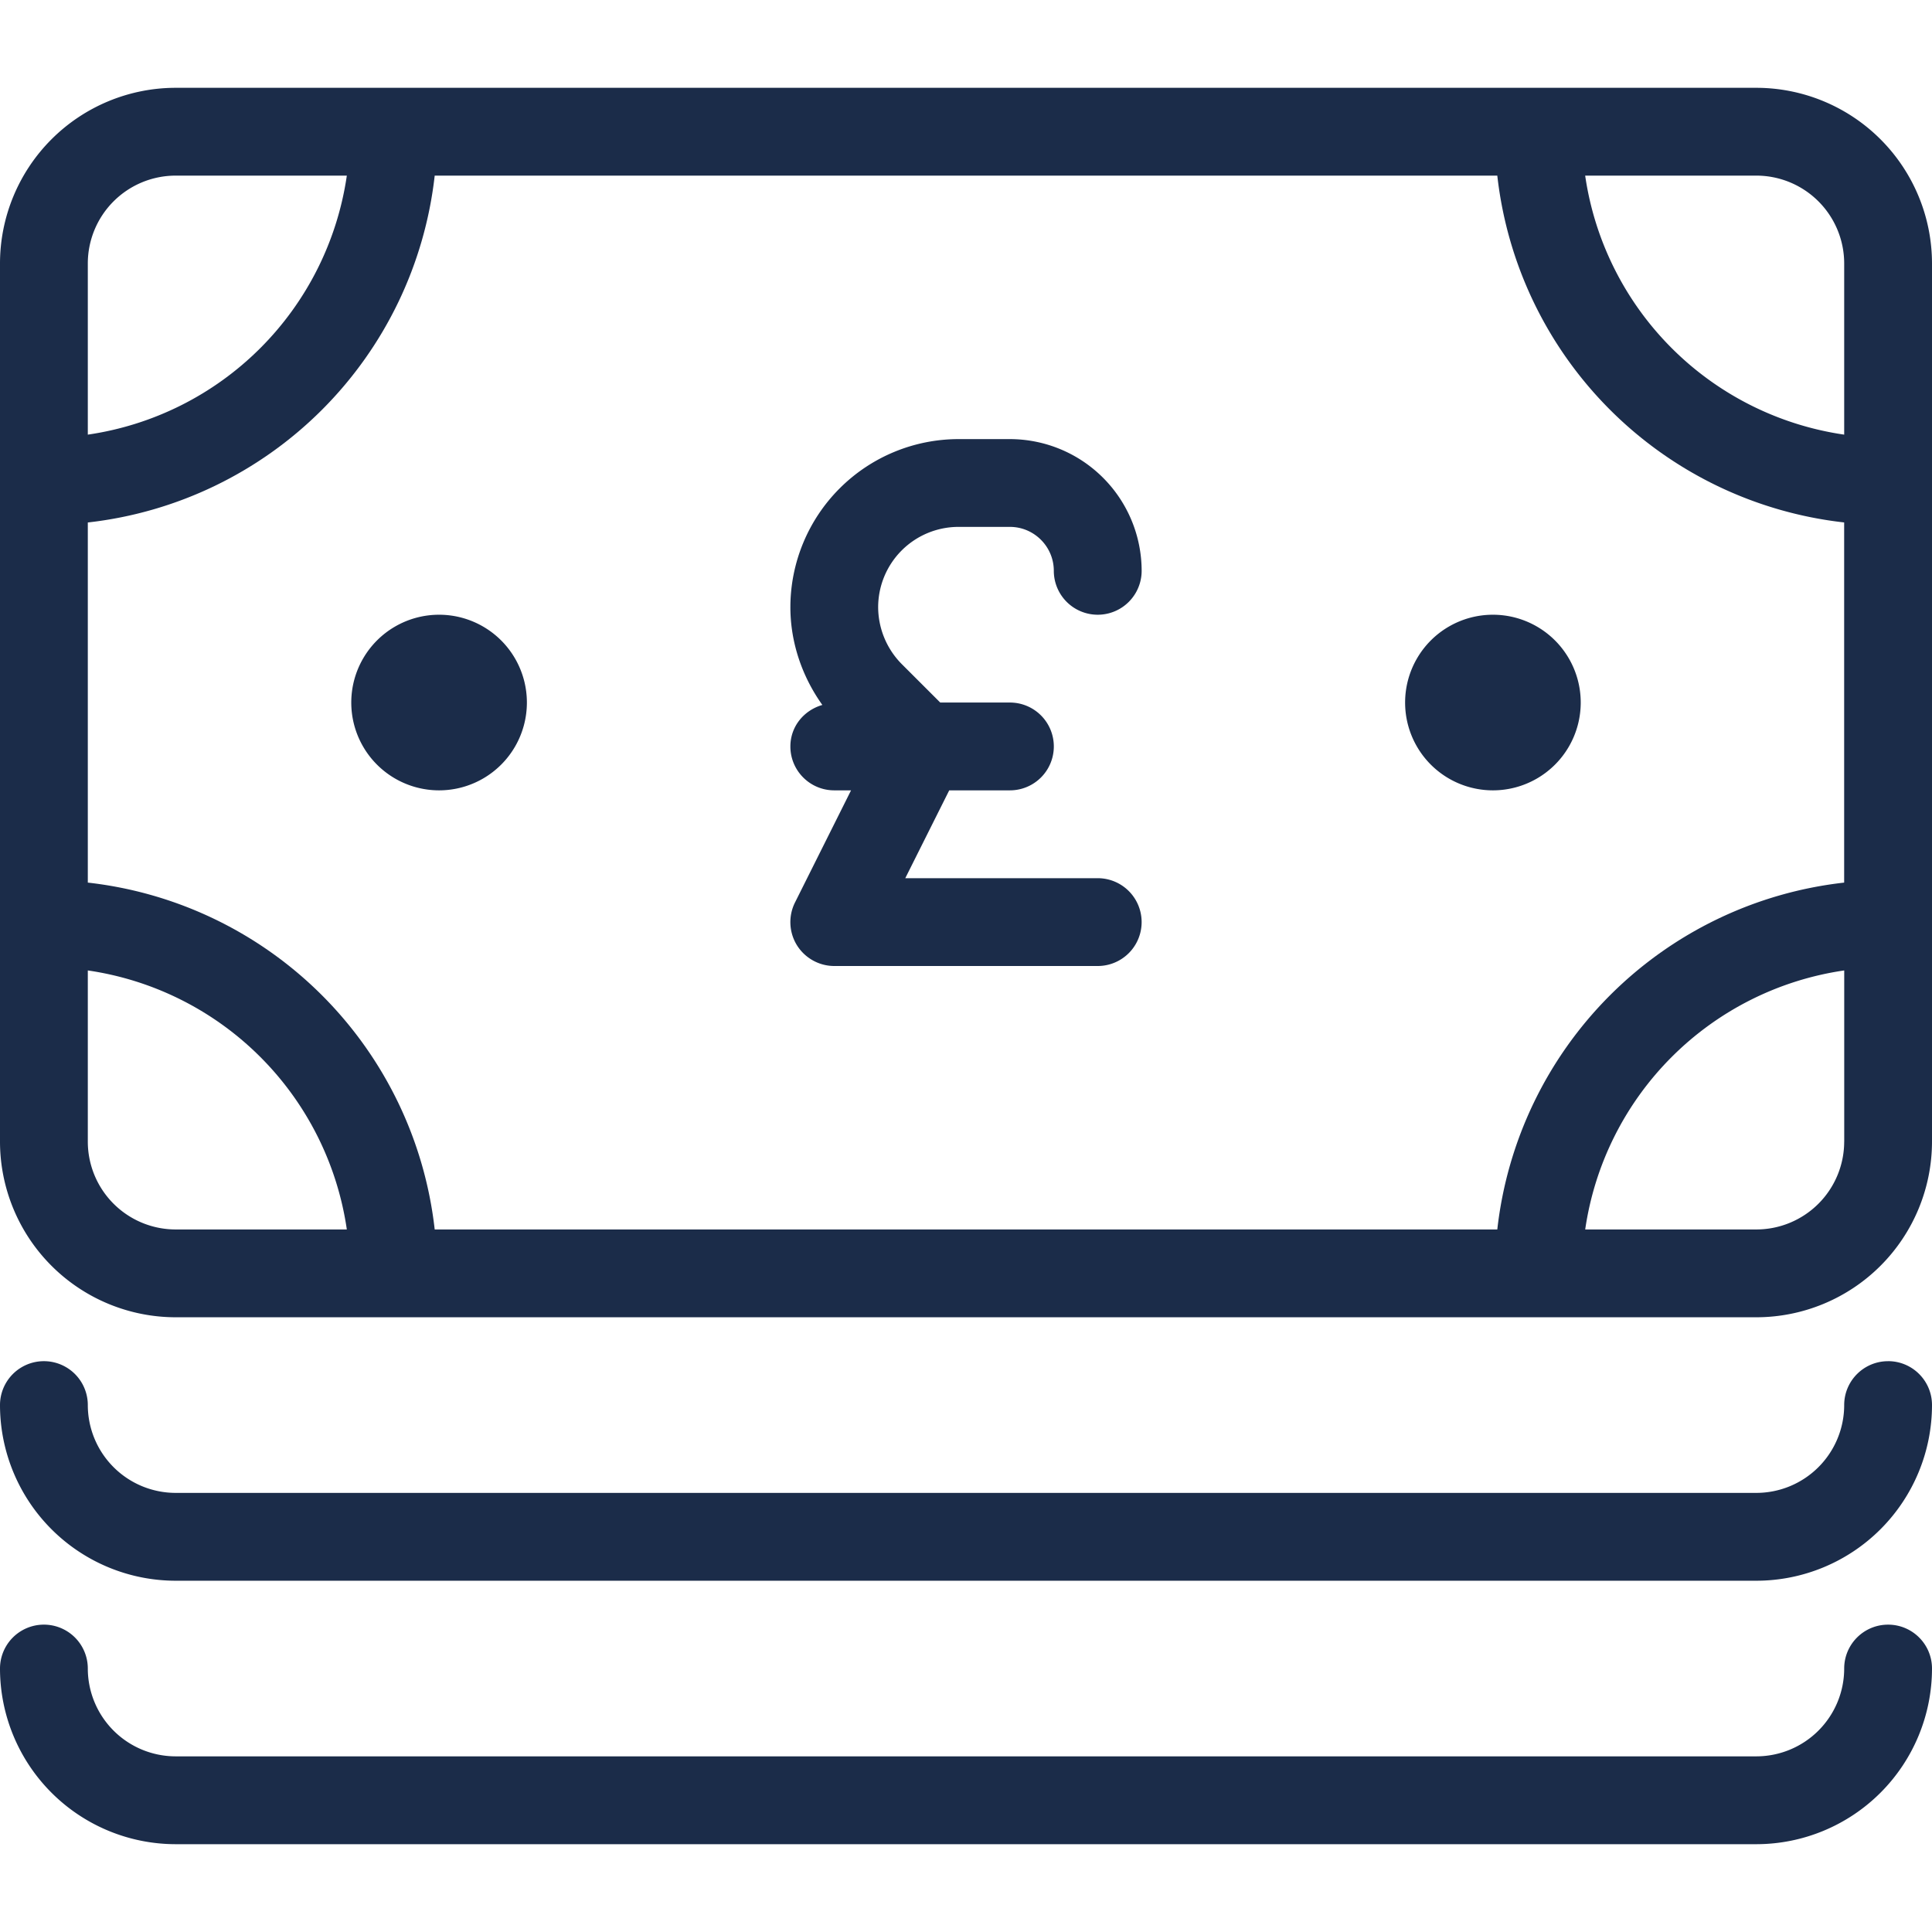 <svg width="60" height="60" fill="none" xmlns="http://www.w3.org/2000/svg"><g clip-path="url(#a)" fill="#1B2C49"><path d="M54.545 2.727H5.455A5.46 5.46 0 0 0 0 8.182v27.272a5.46 5.46 0 0 0 5.455 5.455h49.09A5.46 5.46 0 0 0 60 35.454V8.182a5.46 5.46 0 0 0-5.455-5.455zM2.727 8.182a2.73 2.73 0 0 1 2.727-2.728h5.317a9.511 9.511 0 0 1-8.044 8.044V8.182zm2.728 30a2.73 2.73 0 0 1-2.728-2.727v-5.317a9.511 9.511 0 0 1 8.044 8.044H5.455zm51.818-2.728a2.73 2.73 0 0 1-2.728 2.728H49.23a9.511 9.511 0 0 1 8.044-8.044v5.316zm0-8.044A12.21 12.21 0 0 0 46.5 38.182H13.5A12.21 12.21 0 0 0 2.727 27.41V16.226A12.21 12.21 0 0 0 13.5 5.454H46.5a12.21 12.21 0 0 0 10.772 10.771V27.41zm0-13.912a9.511 9.511 0 0 1-8.044-8.044h5.316a2.73 2.73 0 0 1 2.728 2.728v5.316zM58.636 42.273c-.753 0-1.363.61-1.363 1.363a2.73 2.73 0 0 1-2.728 2.727H5.455a2.73 2.73 0 0 1-2.728-2.727 1.363 1.363 0 1 0-2.727 0 5.46 5.46 0 0 0 5.455 5.455h49.09A5.46 5.46 0 0 0 60 43.636c0-.754-.61-1.364-1.364-1.364zM58.636 50.455c-.753 0-1.363.61-1.363 1.363a2.73 2.73 0 0 1-2.728 2.727H5.455a2.73 2.73 0 0 1-2.728-2.727 1.363 1.363 0 1 0-2.727 0 5.46 5.46 0 0 0 5.455 5.455h49.09A5.46 5.46 0 0 0 60 51.818c0-.753-.61-1.363-1.364-1.363z"/><path d="M13.636 24.545a2.727 2.727 0 1 0 0-5.454 2.727 2.727 0 0 0 0 5.454zM46.364 24.545a2.727 2.727 0 1 0 0-5.454 2.727 2.727 0 0 0 0 5.454zM29.766 16.363h1.598c.75 0 1.363.612 1.363 1.364a1.363 1.363 0 1 0 2.728 0 4.095 4.095 0 0 0-4.091-4.09h-1.598a5.225 5.225 0 0 0-5.22 5.22c0 1.09.362 2.153.993 3.036-.57.164-.993.666-.993 1.289 0 .753.61 1.363 1.363 1.363h.521l-1.74 3.481c-.211.422-.19.924.058 1.327.25.402.69.647 1.161.647h8.182a1.363 1.363 0 1 0 0-2.727h-5.977l1.365-2.728h1.885a1.363 1.363 0 1 0 0-2.727H29.2l-1.198-1.197a2.522 2.522 0 0 1-.73-1.765 2.496 2.496 0 0 1 2.493-2.493z"/></g><defs><clipPath id="a"><path fill="#fff" d="M0 0h60v60H0z"/></clipPath></defs></svg>